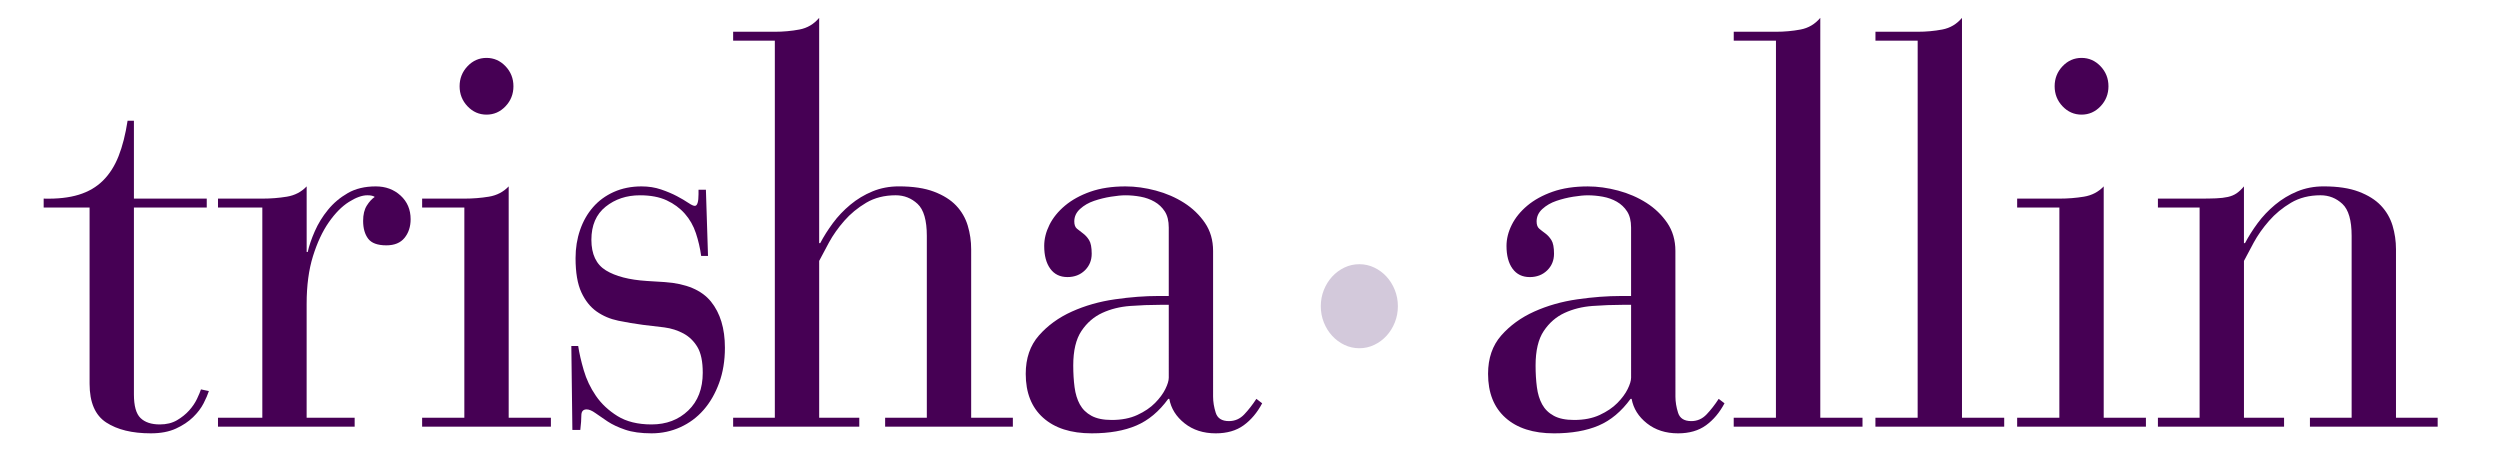 <?xml version="1.0" encoding="utf-8"?>
<!-- Generator: Adobe Illustrator 16.0.4, SVG Export Plug-In . SVG Version: 6.00 Build 0)  -->
<!DOCTYPE svg PUBLIC "-//W3C//DTD SVG 1.1//EN" "http://www.w3.org/Graphics/SVG/1.1/DTD/svg11.dtd">
<svg version="1.1" id="Layer_1" xmlns="http://www.w3.org/2000/svg" xmlns:xlink="http://www.w3.org/1999/xlink" x="0px" y="0px"
	 width="300px" height="54px" viewBox="0 0 300 54" enable-background="new 0 0 300 54" xml:space="preserve">
<g>
	<path fill="#460054" d="M10.75,24.902H5.24v-1.068c1.646,0.045,3.05-0.11,4.211-0.467c1.161-0.355,2.132-0.924,2.914-1.703
		c0.781-0.777,1.403-1.756,1.868-2.937c0.464-1.178,0.823-2.591,1.077-4.238h0.76v9.344h8.74v1.068h-8.74v22.426
		c0,1.379,0.263,2.324,0.792,2.836c0.527,0.513,1.298,0.769,2.312,0.769c0.802,0,1.488-0.167,2.059-0.501
		c0.57-0.334,1.055-0.723,1.457-1.168c0.401-0.443,0.717-0.911,0.95-1.4c0.232-0.49,0.39-0.869,0.475-1.136l0.95,0.2
		c-0.127,0.4-0.338,0.891-0.633,1.469c-0.296,0.578-0.719,1.135-1.267,1.668c-0.549,0.534-1.235,0.991-2.059,1.368
		C20.283,51.811,19.279,52,18.098,52c-2.238,0-4.021-0.434-5.352-1.303c-1.33-0.867-1.995-2.412-1.995-4.64L10.75,24.902
		L10.75,24.902z"/>
	<path fill="#460054" d="M31.479,24.902h-5.32v-1.068h5.32c1.014,0,1.995-0.077,2.945-0.233c0.95-0.155,1.742-0.567,2.375-1.235
		v7.877h0.126c0.168-0.758,0.453-1.592,0.855-2.504c0.401-0.91,0.928-1.769,1.583-2.568c0.654-0.801,1.446-1.469,2.375-2.002
		c0.928-0.534,2.047-0.801,3.356-0.801c1.182,0,2.174,0.367,2.977,1.101c0.802,0.733,1.204,1.68,1.204,2.837
		c0,0.891-0.244,1.635-0.729,2.236c-0.486,0.601-1.214,0.899-2.185,0.899c-1.056,0-1.784-0.268-2.185-0.801
		c-0.401-0.534-0.602-1.245-0.602-2.136c0-0.756,0.147-1.368,0.443-1.835c0.295-0.468,0.612-0.812,0.95-1.035
		c-0.169-0.134-0.465-0.2-0.887-0.2c-0.633,0-1.373,0.268-2.217,0.801c-0.845,0.534-1.646,1.346-2.407,2.437
		c-0.76,1.091-1.393,2.446-1.9,4.069c-0.506,1.625-0.76,3.527-0.76,5.707V50.13h5.763v1.067h-16.4V50.13h5.32V24.902L31.479,24.902z
		"/>
	<path fill="#460054" d="M55.722,24.902h-5.066v-1.068h5.066c1.014,0,1.995-0.077,2.945-0.233c0.95-0.155,1.742-0.567,2.375-1.235
		V50.13h5.066v1.067H50.655V50.13h5.066L55.722,24.902L55.722,24.902z M55.152,10.352c0-0.935,0.317-1.735,0.95-2.403
		c0.633-0.668,1.393-1.001,2.28-1.001c0.887,0,1.646,0.334,2.28,1.001c0.634,0.667,0.95,1.468,0.95,2.403
		c0,0.934-0.316,1.735-0.95,2.403c-0.633,0.667-1.393,1.001-2.28,1.001c-0.887,0-1.646-0.334-2.28-1.001
		C55.469,12.087,55.152,11.286,55.152,10.352z"/>
	<path fill="#460054" d="M68.56,41.521h0.823c0.126,0.847,0.348,1.813,0.665,2.903c0.316,1.091,0.801,2.113,1.457,3.07
		c0.654,0.957,1.52,1.769,2.597,2.436c1.077,0.668,2.438,1.002,4.085,1.002c1.773,0,3.24-0.557,4.401-1.669
		c1.161-1.11,1.742-2.625,1.742-4.538c0-1.335-0.211-2.357-0.633-3.07c-0.422-0.711-0.981-1.257-1.678-1.636
		c-0.697-0.377-1.468-0.622-2.312-0.733c-0.845-0.109-1.689-0.211-2.533-0.301c-1.014-0.134-2.006-0.301-2.977-0.5
		c-0.972-0.201-1.836-0.568-2.597-1.102c-0.76-0.534-1.373-1.303-1.836-2.303c-0.465-1.002-0.697-2.371-0.697-4.105
		c0-1.201,0.179-2.324,0.539-3.37c0.358-1.045,0.875-1.958,1.551-2.735c0.675-0.778,1.509-1.391,2.502-1.836
		c0.992-0.443,2.1-0.666,3.325-0.666c0.844,0,1.625,0.123,2.343,0.367c0.718,0.244,1.351,0.512,1.9,0.801
		c0.548,0.289,1.002,0.557,1.361,0.801c0.358,0.244,0.623,0.367,0.792,0.367c0.295,0,0.443-0.467,0.443-1.401v-0.534h0.886
		l0.253,7.941h-0.823c-0.126-0.934-0.338-1.846-0.633-2.735c-0.296-0.89-0.739-1.668-1.33-2.336
		c-0.592-0.667-1.32-1.202-2.185-1.603c-0.866-0.399-1.932-0.601-3.198-0.601c-1.605,0-2.977,0.457-4.117,1.368
		c-1.14,0.913-1.71,2.236-1.71,3.971c0,1.735,0.58,2.961,1.742,3.672c1.161,0.711,2.797,1.135,4.908,1.27l2.153,0.133
		c2.575,0.18,4.423,0.958,5.542,2.336c1.118,1.38,1.678,3.229,1.678,5.54c0,1.56-0.232,2.972-0.697,4.238s-1.087,2.348-1.868,3.235
		c-0.782,0.893-1.71,1.58-2.787,2.068C80.56,51.755,79.409,52,78.185,52c-1.267,0-2.323-0.146-3.167-0.436
		c-0.845-0.289-1.552-0.621-2.122-1.001c-0.57-0.378-1.056-0.712-1.457-1.001c-0.402-0.287-0.75-0.435-1.045-0.435
		c-0.422,0-0.633,0.243-0.633,0.733c0,0.444-0.042,1.023-0.126,1.734h-0.95L68.56,41.521z"/>
	<path fill="#460054" d="M92.98,4.879h-5.003V3.811h5.003c1.013,0,1.995-0.089,2.945-0.267c0.95-0.177,1.742-0.646,2.375-1.401
		v27.031h0.127c0.421-0.801,0.928-1.602,1.52-2.403c0.591-0.801,1.288-1.534,2.09-2.202c0.801-0.666,1.688-1.201,2.66-1.602
		c0.971-0.4,2.027-0.602,3.167-0.602c1.688,0,3.092,0.211,4.211,0.635c1.118,0.424,2.005,0.979,2.66,1.668
		c0.654,0.691,1.118,1.492,1.393,2.404c0.274,0.912,0.412,1.857,0.412,2.836V50.13h5.003v1.067h-15.327V50.13h5.003V28.305
		c0-1.869-0.37-3.146-1.108-3.837c-0.739-0.688-1.615-1.035-2.628-1.035c-1.352,0-2.533,0.3-3.546,0.901
		c-1.013,0.601-1.89,1.324-2.628,2.169c-0.739,0.846-1.352,1.713-1.836,2.603c-0.486,0.891-0.877,1.625-1.172,2.202V50.13h4.813
		v1.067H87.977V50.13h5.003V4.879z"/>
	<path fill="#460054" d="M145.571,47.594c0,0.624,0.105,1.27,0.317,1.936c0.21,0.668,0.738,1.002,1.583,1.002
		c0.718,0,1.33-0.268,1.837-0.802c0.506-0.532,0.991-1.155,1.458-1.868l0.695,0.534c-0.591,1.112-1.33,1.991-2.216,2.636
		c-0.886,0.646-2.006,0.969-3.356,0.969c-1.479,0-2.724-0.399-3.737-1.2c-1.013-0.802-1.626-1.779-1.836-2.938h-0.127
		c-1.098,1.514-2.375,2.582-3.832,3.203C134.9,51.688,133.116,52,131.005,52c-2.492,0-4.434-0.622-5.827-1.868
		c-1.394-1.245-2.09-3.003-2.09-5.271c0-1.869,0.527-3.404,1.583-4.605c1.055-1.201,2.375-2.157,3.958-2.869
		s3.303-1.202,5.162-1.469c1.857-0.268,3.61-0.4,5.256-0.4h1.204v-8.209c0-0.801-0.158-1.445-0.475-1.936
		c-0.317-0.489-0.729-0.879-1.235-1.168c-0.507-0.289-1.067-0.489-1.678-0.602c-0.613-0.111-1.214-0.167-1.805-0.167
		c-0.465,0-1.045,0.056-1.742,0.167c-0.697,0.111-1.373,0.278-2.027,0.5c-0.655,0.223-1.214,0.545-1.678,0.969
		c-0.465,0.422-0.696,0.924-0.696,1.5c0,0.4,0.104,0.69,0.316,0.868c0.211,0.179,0.453,0.367,0.729,0.567
		c0.274,0.199,0.517,0.467,0.728,0.801s0.317,0.879,0.317,1.637c0,0.801-0.275,1.467-0.823,2.002
		c-0.549,0.533-1.246,0.801-2.09,0.801c-0.887,0-1.573-0.334-2.058-1.002c-0.486-0.666-0.729-1.577-0.729-2.734
		c0-0.846,0.211-1.689,0.633-2.537c0.422-0.844,1.045-1.611,1.869-2.302c0.823-0.688,1.836-1.245,3.04-1.669
		c1.203-0.422,2.606-0.635,4.211-0.635c1.182,0,2.396,0.168,3.642,0.5c1.245,0.334,2.375,0.824,3.388,1.469
		c1.014,0.646,1.847,1.447,2.502,2.402c0.654,0.959,0.981,2.082,0.981,3.373V47.594z M139.175,36.58
		c-1.14,0-2.323,0.045-3.547,0.135c-1.225,0.09-2.343,0.367-3.356,0.834c-1.013,0.468-1.848,1.191-2.501,2.17
		c-0.655,0.979-0.982,2.357-0.982,4.138c0,0.935,0.053,1.802,0.158,2.604c0.105,0.801,0.317,1.49,0.633,2.068
		c0.317,0.577,0.781,1.033,1.394,1.366c0.611,0.334,1.425,0.501,2.438,0.501c1.181,0,2.206-0.199,3.071-0.601
		c0.865-0.4,1.573-0.878,2.122-1.437c0.548-0.557,0.96-1.111,1.235-1.668c0.274-0.557,0.412-1.013,0.412-1.369V36.58H139.175z"/>
	<path fill="#D3C9DB" d="M158.495,36.747c0-0.688,0.122-1.338,0.367-1.95c0.244-0.61,0.577-1.145,0.998-1.605
		c0.421-0.457,0.912-0.821,1.473-1.088s1.156-0.4,1.787-0.4s1.227,0.134,1.787,0.4s1.052,0.631,1.473,1.088
		c0.422,0.458,0.754,0.994,0.998,1.605c0.245,0.61,0.368,1.262,0.368,1.95c0,0.687-0.123,1.336-0.368,1.948
		c-0.244,0.611-0.577,1.145-0.998,1.604c-0.421,0.458-0.912,0.821-1.473,1.088c-0.561,0.268-1.156,0.401-1.787,0.401
		s-1.227-0.134-1.787-0.401c-0.561-0.267-1.051-0.63-1.473-1.088c-0.421-0.458-0.754-0.992-0.998-1.604
		C158.617,38.083,158.495,37.434,158.495,36.747z"/>
	<path fill="#460054" d="M201.052,47.594c0,0.624,0.104,1.27,0.316,1.936c0.211,0.668,0.737,1.002,1.583,1.002
		c0.718,0,1.33-0.268,1.837-0.802c0.507-0.532,0.991-1.155,1.456-1.868l0.697,0.534c-0.592,1.112-1.33,1.991-2.217,2.636
		c-0.889,0.646-2.008,0.969-3.356,0.969c-1.479,0-2.724-0.399-3.737-1.2c-1.013-0.802-1.625-1.779-1.836-2.938h-0.127
		c-1.1,1.514-2.375,2.582-3.832,3.203c-1.456,0.623-3.24,0.936-5.352,0.936c-2.491,0-4.435-0.622-5.826-1.868
		c-1.395-1.245-2.09-3.003-2.09-5.271c0-1.869,0.527-3.404,1.582-4.605c1.056-1.201,2.375-2.157,3.959-2.869
		s3.304-1.202,5.162-1.469c1.855-0.268,3.608-0.4,5.256-0.4h1.203v-8.209c0-0.801-0.158-1.445-0.476-1.936
		c-0.315-0.489-0.729-0.879-1.233-1.168c-0.508-0.289-1.066-0.489-1.681-0.602c-0.61-0.111-1.214-0.167-1.805-0.167
		c-0.466,0-1.045,0.056-1.741,0.167c-0.695,0.111-1.373,0.278-2.025,0.5c-0.656,0.223-1.215,0.545-1.68,0.969
		c-0.466,0.422-0.695,0.924-0.695,1.5c0,0.4,0.104,0.69,0.315,0.868c0.21,0.179,0.453,0.367,0.729,0.567
		c0.273,0.199,0.517,0.467,0.729,0.801c0.211,0.334,0.316,0.879,0.316,1.637c0,0.801-0.274,1.467-0.823,2.002
		c-0.55,0.533-1.245,0.801-2.091,0.801c-0.887,0-1.572-0.334-2.059-1.002c-0.486-0.666-0.729-1.577-0.729-2.734
		c0-0.846,0.21-1.689,0.633-2.537c0.422-0.844,1.045-1.611,1.868-2.302c0.821-0.688,1.837-1.245,3.04-1.669
		c1.201-0.422,2.605-0.635,4.212-0.635c1.182,0,2.396,0.168,3.644,0.5c1.243,0.334,2.375,0.824,3.389,1.469
		c1.013,0.646,1.846,1.447,2.5,2.402c0.654,0.959,0.981,2.082,0.981,3.373L201.052,47.594L201.052,47.594z M194.654,36.58
		c-1.141,0-2.322,0.045-3.547,0.135c-1.227,0.09-2.344,0.367-3.356,0.834c-1.013,0.468-1.847,1.191-2.501,2.17
		s-0.98,2.357-0.98,4.138c0,0.935,0.051,1.802,0.157,2.604c0.104,0.801,0.316,1.49,0.634,2.068c0.315,0.577,0.78,1.033,1.395,1.366
		c0.609,0.334,1.425,0.501,2.438,0.501c1.183,0,2.205-0.199,3.07-0.601s1.572-0.878,2.122-1.437c0.548-0.557,0.96-1.111,1.233-1.668
		s0.412-1.013,0.412-1.369V36.58H194.654z"/>
	<path fill="#460054" d="M213.116,4.879h-5.067V3.811h5.067c1.013,0,1.995-0.089,2.944-0.267c0.948-0.177,1.74-0.646,2.375-1.401
		V50.13h5.065v1.067h-15.454V50.13h5.066L213.116,4.879L213.116,4.879z"/>
	<path fill="#460054" d="M230.121,4.879h-5.066V3.811h5.066c1.013,0,1.995-0.089,2.943-0.267c0.951-0.177,1.742-0.646,2.375-1.401
		V50.13h5.066v1.067h-15.454V50.13h5.067L230.121,4.879L230.121,4.879z"/>
	<path fill="#460054" d="M247.126,24.902h-5.067v-1.068h5.067c1.013,0,1.995-0.077,2.944-0.233c0.949-0.155,1.742-0.567,2.375-1.235
		V50.13h5.066v1.067h-15.453V50.13h5.065L247.126,24.902L247.126,24.902z M246.557,10.352c0-0.935,0.315-1.735,0.949-2.403
		c0.633-0.667,1.395-1.001,2.28-1.001c0.885,0,1.646,0.334,2.278,1.001c0.635,0.667,0.951,1.468,0.951,2.403
		c0,0.934-0.316,1.735-0.951,2.403c-0.633,0.667-1.395,1.001-2.278,1.001c-0.888,0-1.647-0.334-2.28-1.001
		C246.872,12.087,246.557,11.286,246.557,10.352z"/>
	<path fill="#460054" d="M263.953,24.902h-5.003v-1.068h5.003c0.761,0,1.414-0.01,1.964-0.033c0.548-0.021,1.022-0.077,1.425-0.167
		c0.4-0.089,0.749-0.233,1.045-0.435c0.295-0.201,0.592-0.478,0.887-0.834v6.809h0.127c0.423-0.801,0.93-1.602,1.521-2.403
		c0.592-0.801,1.288-1.534,2.09-2.202c0.803-0.666,1.688-1.201,2.66-1.602c0.973-0.4,2.026-0.602,3.167-0.602
		c1.688,0,3.093,0.211,4.212,0.635c1.118,0.424,2.006,0.979,2.659,1.668c0.653,0.691,1.118,1.492,1.396,2.404
		c0.272,0.912,0.412,1.857,0.412,2.836V50.13h5.002v1.067h-15.328V50.13h5.004V28.305c0-1.869-0.37-3.146-1.108-3.837
		c-0.739-0.688-1.614-1.035-2.628-1.035c-1.352,0-2.533,0.3-3.547,0.901c-1.014,0.601-1.891,1.324-2.628,2.169
		c-0.739,0.846-1.353,1.713-1.837,2.603c-0.486,0.891-0.877,1.625-1.172,2.202V50.13h4.812v1.067H258.95V50.13h5.003V24.902z"/>
</g>
</svg>
